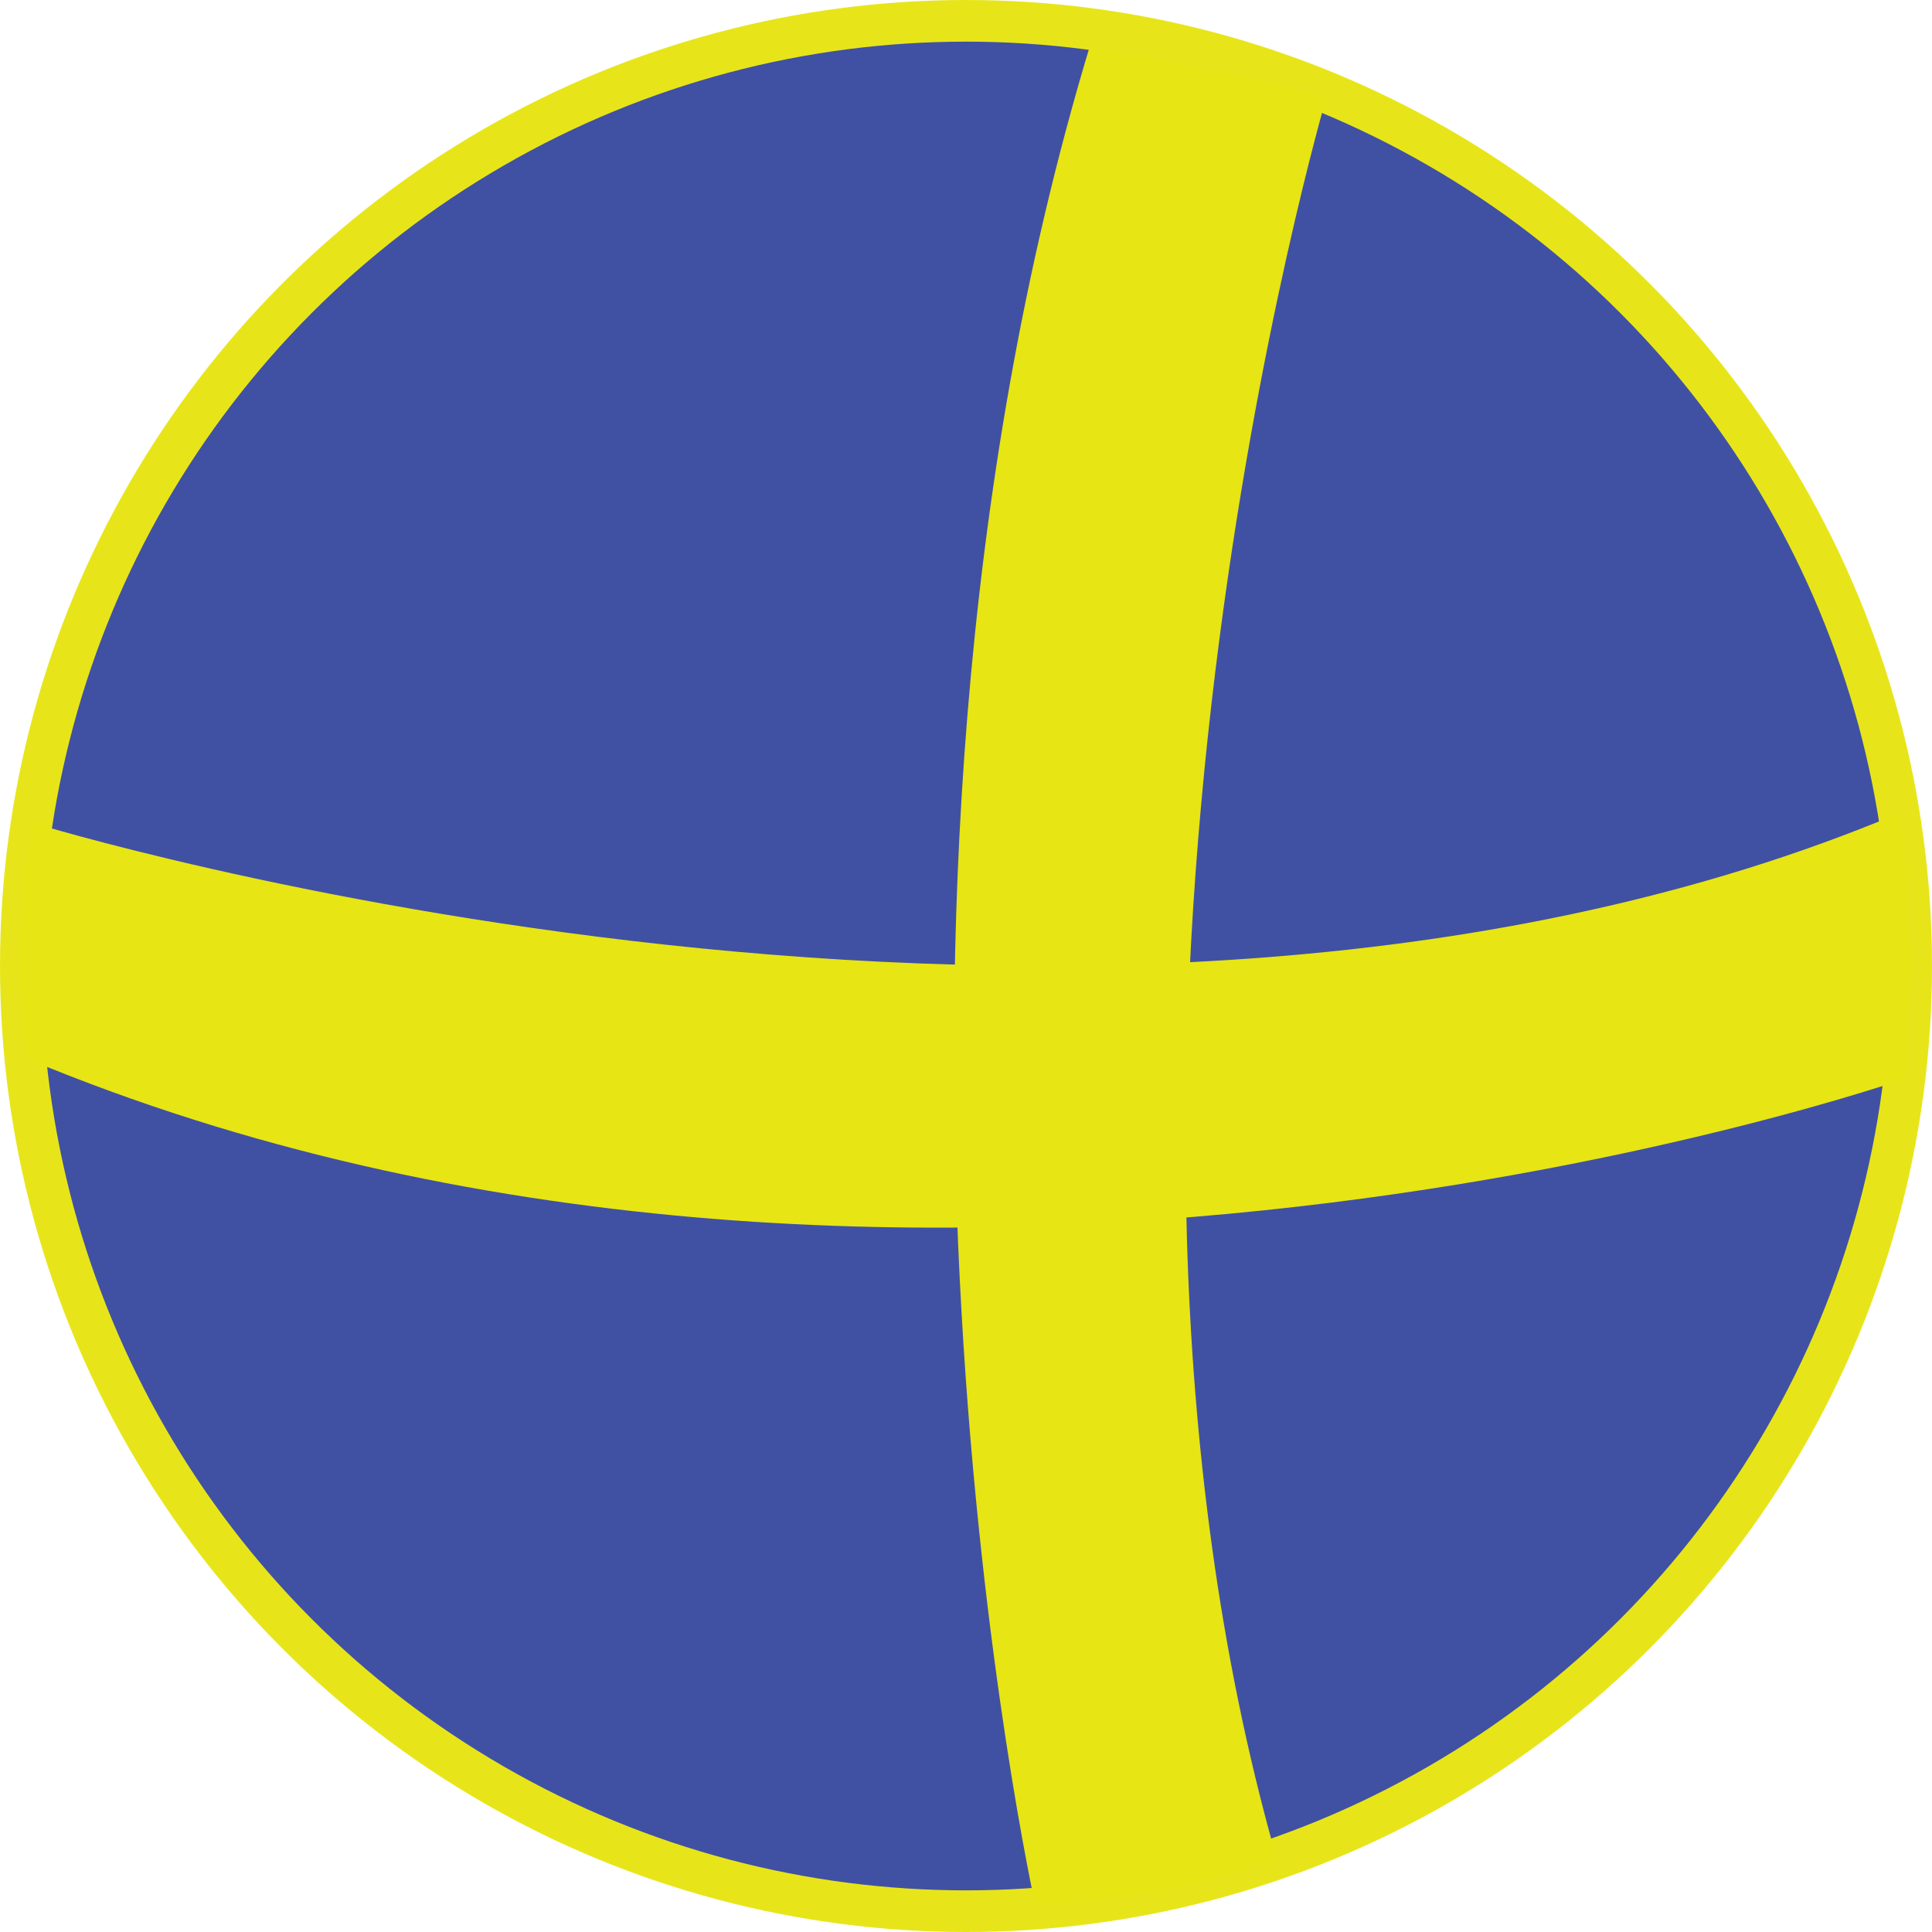 <?xml version="1.0" encoding="utf-8"?>
<!-- Generator: Adobe Illustrator 23.0.1, SVG Export Plug-In . SVG Version: 6.00 Build 0)  -->
<svg version="1.1" id="Layer_1" xmlns="http://www.w3.org/2000/svg" xmlns:xlink="http://www.w3.org/1999/xlink" x="0px" y="0px"
	 viewBox="0 0 139.2 139.2" style="enable-background:new 0 0 139.2 139.2;" xml:space="preserve">
<style type="text/css">
	.st0{fill:#4051A3;stroke:#E7E51A;stroke-width:3;stroke-miterlimit:10;}
	.st1{fill:#E7E514;}
</style>
<g id="Sverige">
	<circle class="st0" cx="69.6" cy="69.6" r="68.1"/>
	<path class="st1" d="M2.4,59.3c0,0,76.6,23.6,134.4-0.7c0,0,1.3,5.2,0.5,19.1c0,0-71.7,25.1-135.3-1.4C2.1,76.3,0.4,69,2.4,59.3z"
		/>
	<path class="st1" d="M95.6,6.9c0,0-20.2,68.4-3.7,126.7c0,0-2.4,2.4-17.3,3.7c0,0-15.5-69.5,3.9-133.9C78.5,3.4,85.9,4.7,95.6,6.9z
		"/>
</g>
</svg>
